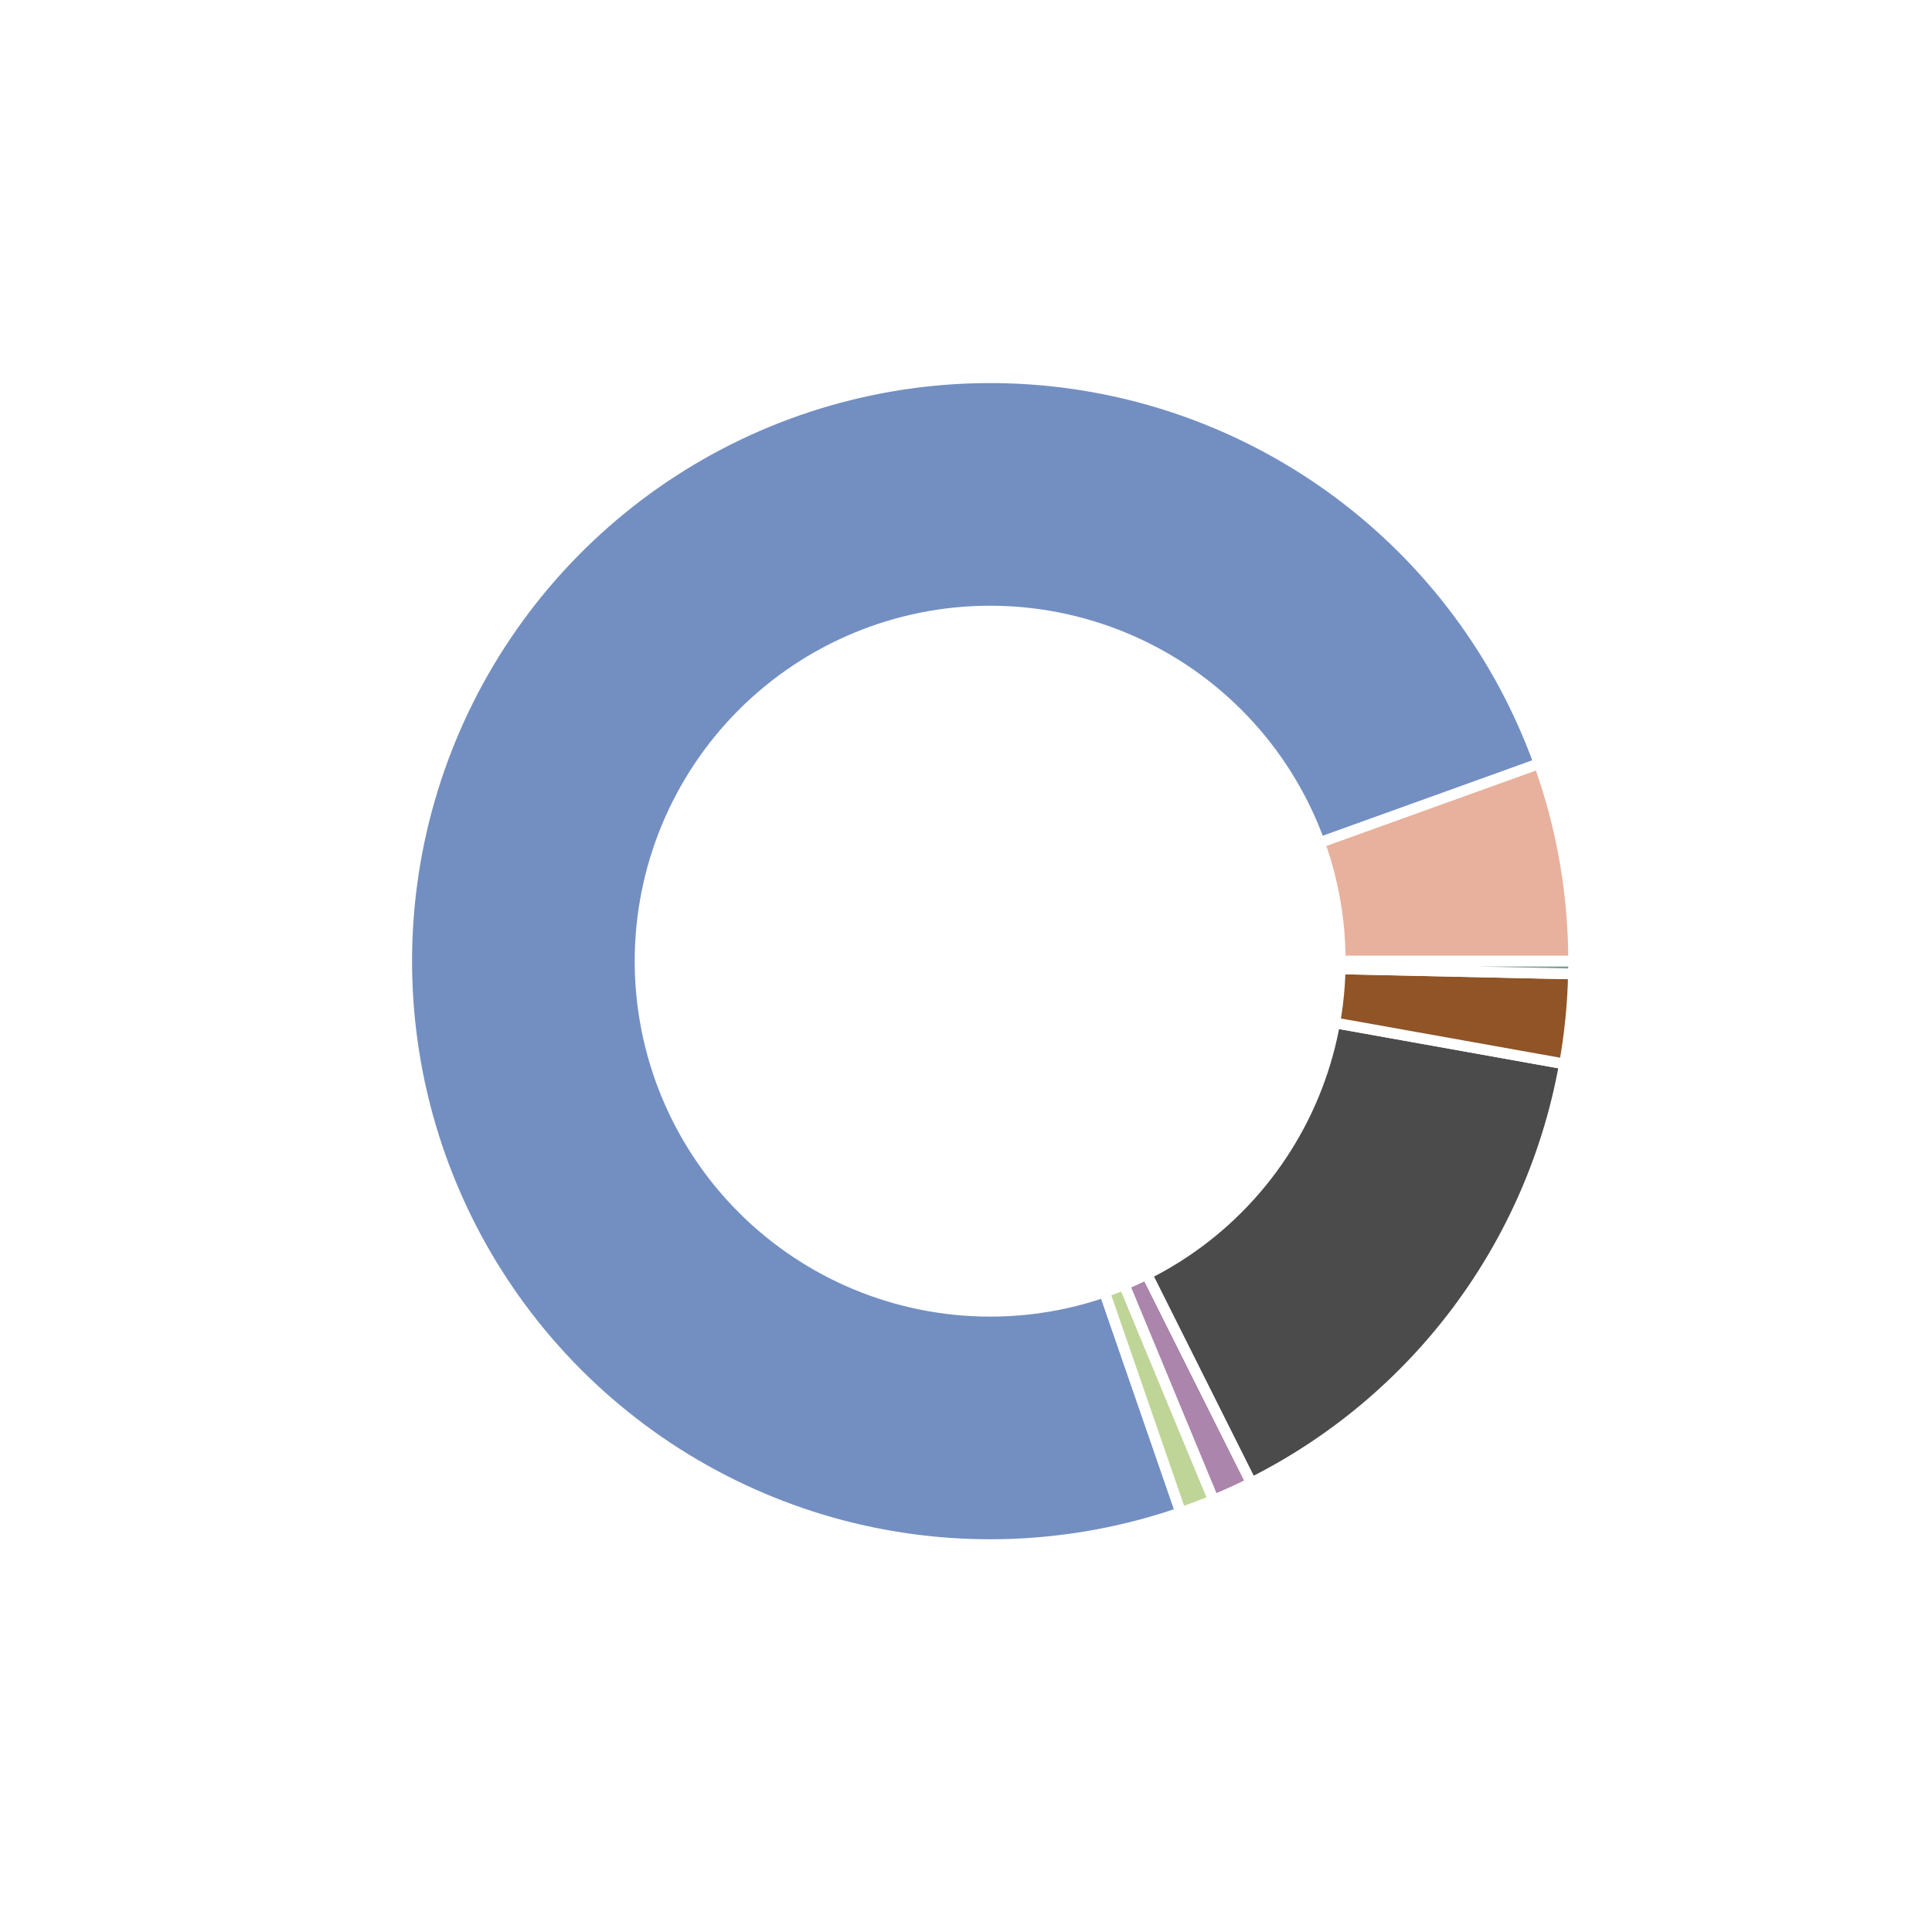 <?xml version="1.0" encoding="utf-8" standalone="no"?>
<!DOCTYPE svg PUBLIC "-//W3C//DTD SVG 1.1//EN"
  "http://www.w3.org/Graphics/SVG/1.1/DTD/svg11.dtd">
<!-- Created with matplotlib (https://matplotlib.org/) -->
<svg height="180pt" version="1.1" viewBox="0 0 180 180" width="180pt" xmlns="http://www.w3.org/2000/svg" xmlns:xlink="http://www.w3.org/1999/xlink">
 <defs>
  <style type="text/css">
*{stroke-linecap:butt;stroke-linejoin:round;}
  </style>
 </defs>
 <g id="figure_1">
  <g id="patch_1">
   <path d="M 0 180 
L 180 180 
L 180 0 
L 0 0 
z
" style="fill:#ffffff;"/>
  </g>
  <g id="axes_1">
   <g id="matplotlib.axis_1"/>
   <g id="matplotlib.axis_2"/>
   <g id="patch_2">
    <path d="M 146.61 89.55 
C 146.61 86.417 146.339 83.29 145.801 80.204 
C 145.262 77.118 144.458 74.084 143.396 71.137 
L 92.25 89.55 
L 146.61 89.55 
z
" style="fill:#e8b19d;stroke:#ffffff;stroke-linejoin:miter;"/>
   </g>
   <g id="patch_3">
    <path d="M 143.396 71.137 
C 139.765 61.05 133.23 52.259 124.616 45.876 
C 116.003 39.493 105.691 35.798 94.984 35.259 
C 84.277 34.72 73.646 37.36 64.435 42.845 
C 55.224 48.331 47.838 56.421 43.212 66.092 
C 38.586 75.763 36.922 86.59 38.432 97.204 
C 39.941 107.818 44.557 117.752 51.696 125.749 
C 58.835 133.747 68.183 139.457 78.558 142.158 
C 88.933 144.858 99.879 144.429 110.011 140.926 
L 92.25 89.55 
L 143.396 71.137 
z
" style="fill:#738fc1;stroke:#ffffff;stroke-linejoin:miter;"/>
   </g>
   <g id="patch_4">
    <path d="M 110.011 140.926 
C 110.526 140.748 111.038 140.563 111.548 140.369 
C 112.057 140.176 112.563 139.975 113.067 139.766 
L 92.25 89.55 
L 110.011 140.926 
z
" style="fill:#bfd598;stroke:#ffffff;stroke-linejoin:miter;"/>
   </g>
   <g id="patch_5">
    <path d="M 113.067 139.766 
C 113.662 139.519 114.254 139.262 114.84 138.994 
C 115.427 138.726 116.009 138.447 116.586 138.159 
L 92.25 89.55 
L 113.067 139.766 
z
" style="fill:#ab85ac;stroke:#ffffff;stroke-linejoin:miter;"/>
   </g>
   <g id="patch_6">
    <path d="M 116.586 138.159 
C 124.15 134.371 130.727 128.87 135.792 122.094 
C 140.856 115.318 144.27 107.452 145.76 99.125 
L 92.25 89.55 
L 116.586 138.159 
z
" style="fill:#4b4b4b;stroke:#ffffff;stroke-linejoin:miter;"/>
   </g>
   <g id="patch_7">
    <path d="M 145.76 99.125 
C 146.008 97.741 146.202 96.348 146.341 94.949 
C 146.481 93.55 146.566 92.146 146.597 90.741 
L 92.25 89.55 
L 145.76 99.125 
z
" style="fill:#905426;stroke:#ffffff;stroke-linejoin:miter;"/>
   </g>
   <g id="patch_8">
    <path d="M 146.597 90.741 
C 146.601 90.542 146.605 90.344 146.607 90.145 
C 146.609 89.947 146.61 89.748 146.61 89.55 
L 92.25 89.55 
L 146.597 90.741 
z
" style="fill:#7e9d90;stroke:#ffffff;stroke-linejoin:miter;"/>
   </g>
   <g id="patch_9">
    <path clip-path="url(#p602e8bb6bf)" d="M 92.25 122.166 
C 100.9 122.166 109.197 118.729 115.313 112.613 
C 121.429 106.497 124.866 98.2 124.866 89.55 
C 124.866 80.9 121.429 72.603 115.313 66.487 
C 109.197 60.371 100.9 56.934 92.25 56.934 
C 83.6 56.934 75.303 60.371 69.187 66.487 
C 63.071 72.603 59.634 80.9 59.634 89.55 
C 59.634 98.2 63.071 106.497 69.187 112.613 
C 75.303 118.729 83.6 122.166 92.25 122.166 
z
" style="fill:#ffffff;stroke:#ffffff;stroke-linejoin:miter;"/>
   </g>
  </g>
 </g>
 <defs>
  <clipPath id="p602e8bb6bf">
   <rect height="135.9" width="135.9" x="24.3" y="21.6"/>
  </clipPath>
 </defs>
</svg>
